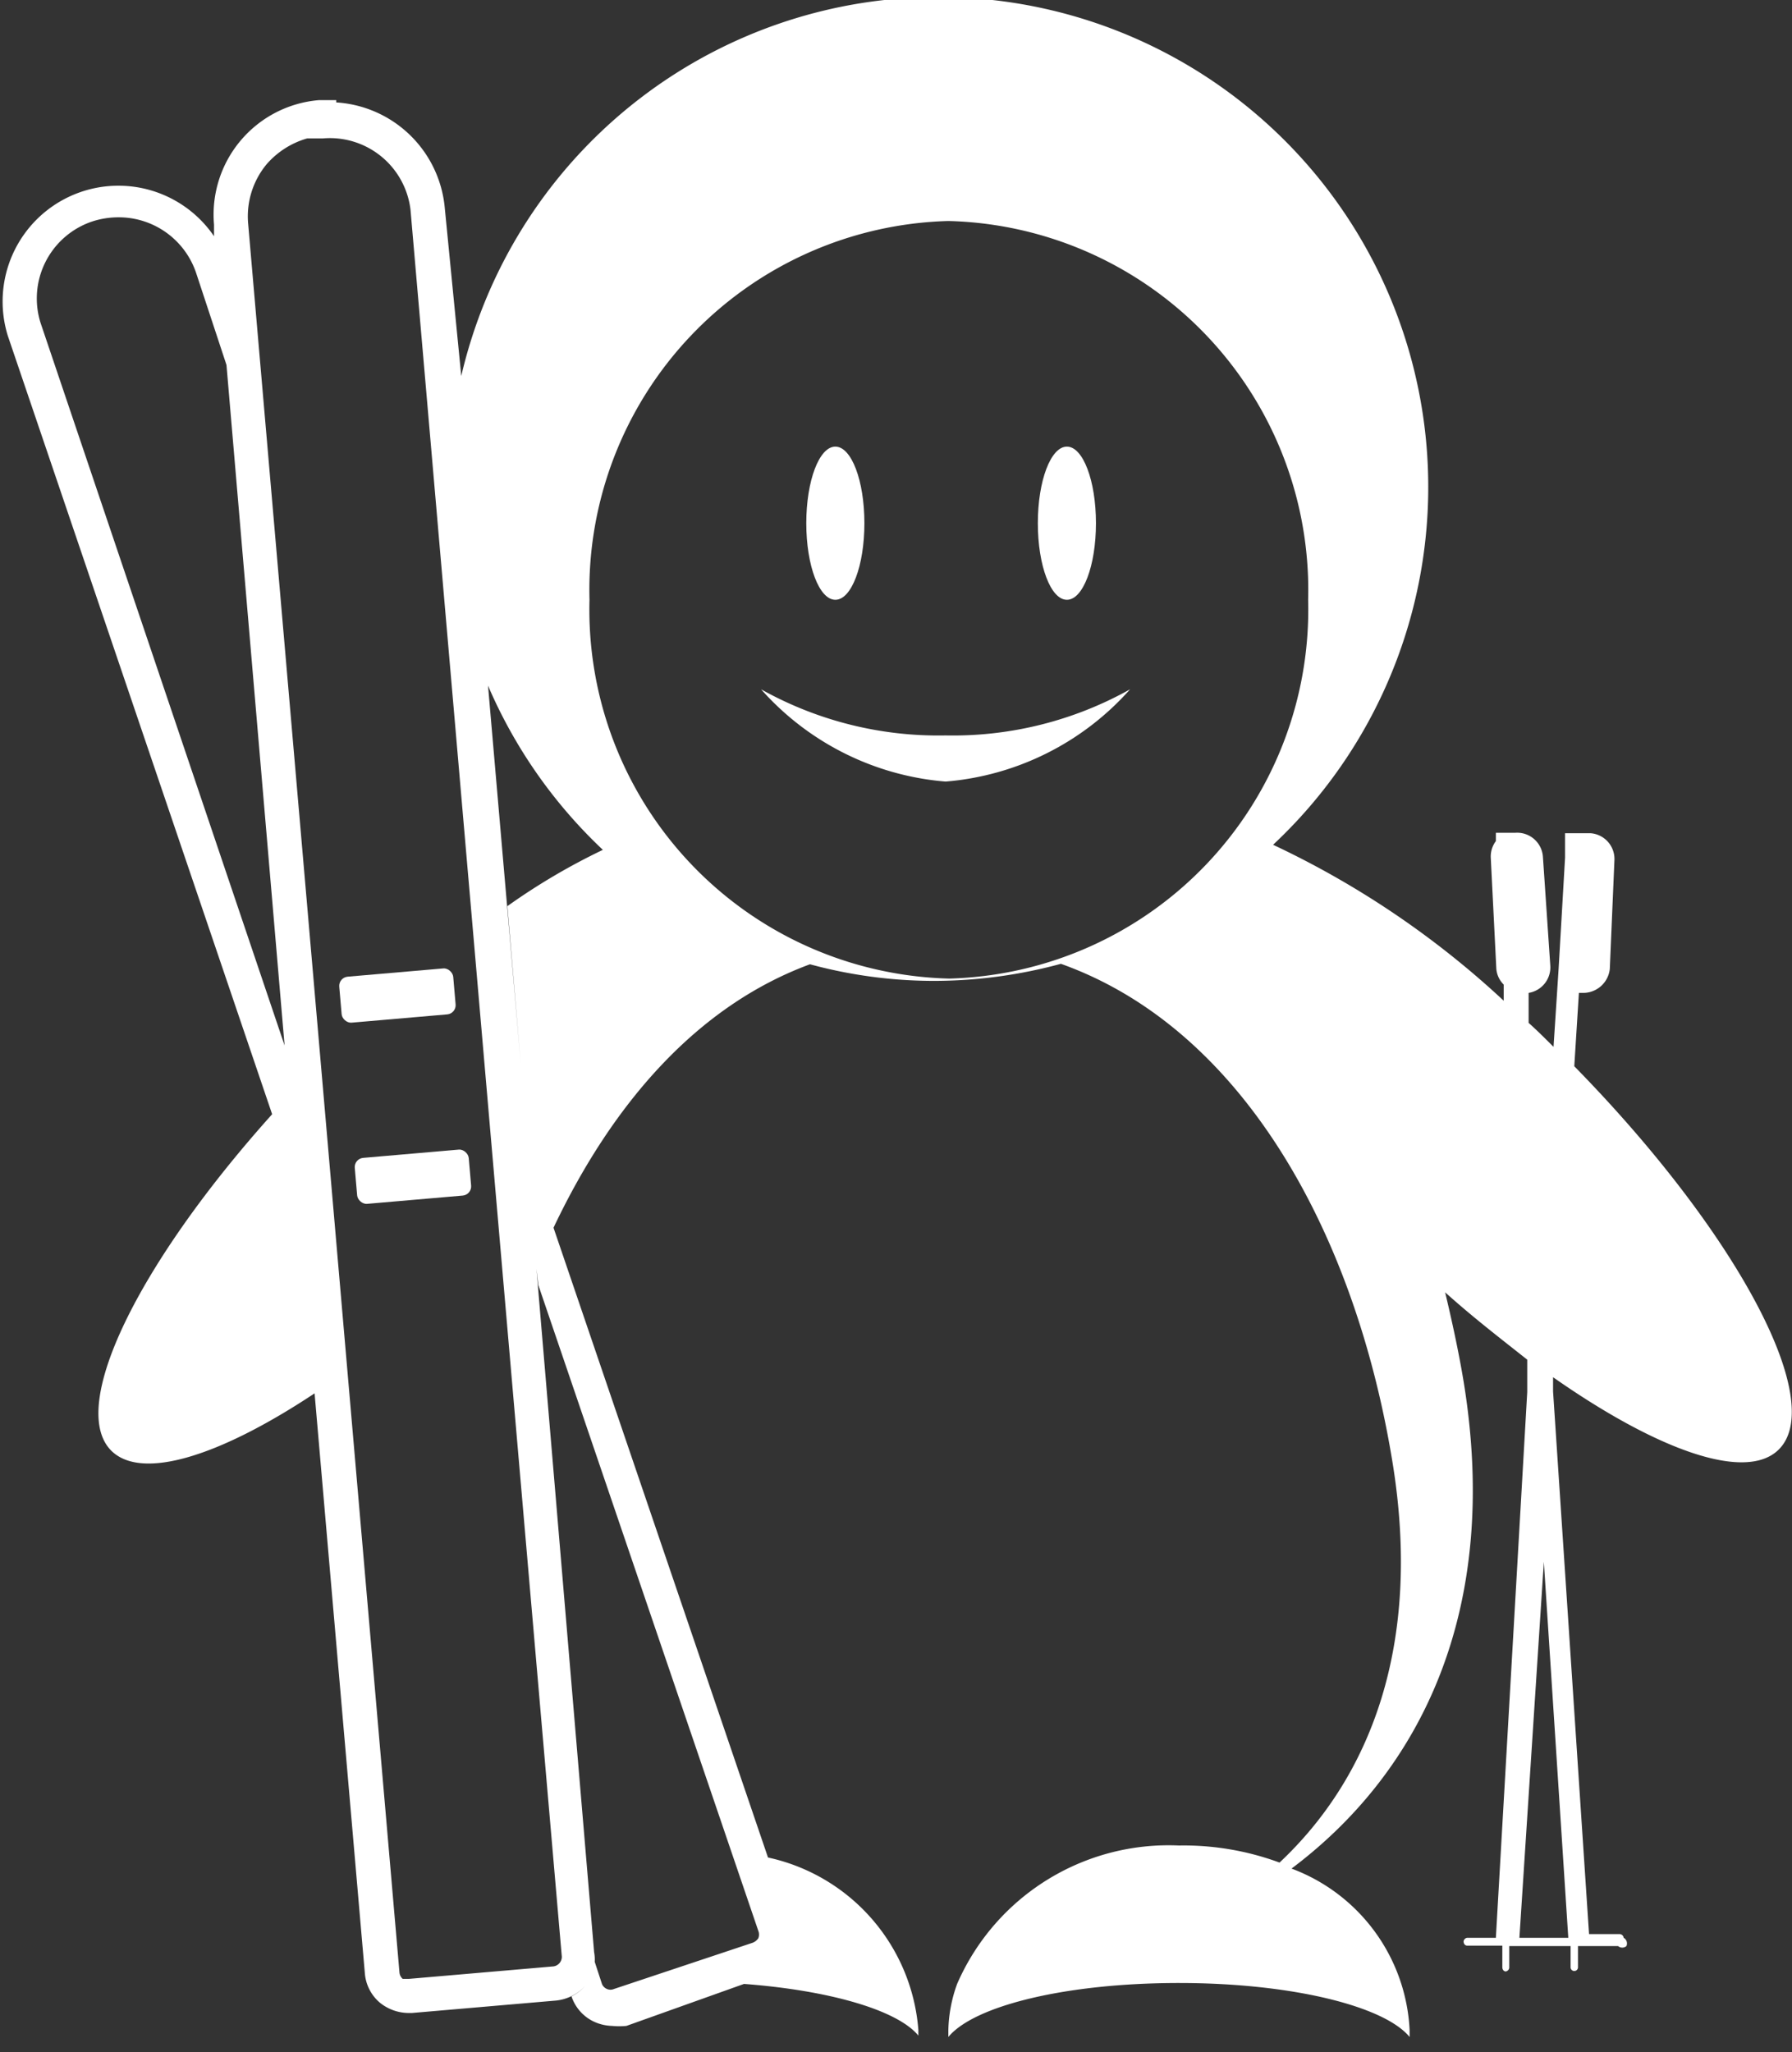 <svg id="Layer_1" data-name="Layer 1" xmlns="http://www.w3.org/2000/svg" viewBox="0 0 38.85 44.48"><rect x="0" y="0" width="38.85" height="44.48" fill="#333333" stroke="none"/><defs><style>.cls-1{fill:#fff;}</style></defs><title>Artboard 1</title><rect class="cls-1" x="7.38" y="21.08" width="2.48" height="1" rx="0.2" transform="translate(-1.83 0.82) rotate(-4.94)"/><rect class="cls-1" x="7.71" y="25" width="2.48" height="1" rx="0.2" transform="translate(-2.16 0.87) rotate(-4.94)"/><path class="cls-1" d="M18.11,13c.35,0,.63-.74.63-1.66s-.28-1.66-.63-1.66-.63.74-.63,1.66S17.76,13,18.11,13Z"/><path class="cls-1" d="M23.13,13c.35,0,.63-.74.63-1.66s-.28-1.66-.63-1.66-.63.74-.63,1.66S22.78,13,23.13,13Z"/><path class="cls-1" d="M16.5,14.94a6,6,0,0,0,4,2,6,6,0,0,0,4-2,7.87,7.87,0,0,1-4,1A7.87,7.87,0,0,1,16.5,14.94Z"/><path class="cls-1" d="M34.13,23.11l.1-1.59h.08A.58.58,0,0,0,34.9,21l.1-2.35a.56.56,0,0,0-.51-.59h-.56v.53L33.79,21h0l-.11,1.69c-.18-.18-.36-.36-.54-.52v-.65a.56.56,0,0,0,.47-.59l-.16-2.36a.56.56,0,0,0-.6-.52h-.42v.18a.56.56,0,0,0-.11.37L32.44,21a.54.54,0,0,0,.16.34v.35a19.49,19.49,0,0,0-5-3.38h0A10.62,10.62,0,1,0,10,8.15L9.64,4.48A2.52,2.52,0,0,0,7.29,2.22V2.17H6.92a2.49,2.49,0,0,0-2.28,2.7v.25A2.51,2.51,0,0,0,.17,7.28L5.9,24.15C3,27.38,1.47,30.49,2.41,31.44c.66.66,2.36.12,4.41-1.24L7.91,42.77a.93.93,0,0,0,.33.64,1,1,0,0,0,.61.22h.08l3.13-.27a1,1,0,0,0,.63-.32,1,1,0,0,1-.3.23.93.93,0,0,0,.47.54,1,1,0,0,0,.41.1,1.61,1.61,0,0,0,.31,0L16.13,43c1.86.14,3.33.57,3.78,1.12V44a4.15,4.15,0,0,0-3.26-3.74L12,26.61c1.28-2.7,3.12-4.81,5.56-5.71a10.27,10.27,0,0,0,2.7.36A10.52,10.52,0,0,0,23,20.89h0c3.9,1.39,6.37,5.77,7.19,10.81.64,3.94-.47,6.81-2.45,8.67A6,6,0,0,0,25.56,40a5,5,0,0,0-4.81,3h0a3.11,3.11,0,0,0-.19,1v.15c.56-.68,2.56-1.17,5-1.17s4.45.5,5,1.17V44A3.94,3.94,0,0,0,28,40.5c2.81-2.11,4.54-5.61,3.73-10.56-.11-.66-.25-1.3-.4-1.93.6.54,1.2,1,1.78,1.46v.7L32.43,42h-.62a.09.09,0,0,0-.08.08s0,.08.07.09h0l.77,0v.47s0,.08.07.09h0a.09.09,0,0,0,.08-.08v-.47h1.33v.46a.08.08,0,1,0,.16,0h0v-.46h.87a.14.14,0,0,0,.18,0A.14.14,0,0,0,35.2,42h0a.09.09,0,0,0-.08-.08h-.67l-.78-11.76v-.31c2.27,1.59,4.18,2.27,4.89,1.57C39.62,30.38,37.64,26.69,34.13,23.11ZM13.07,18.42A13.88,13.88,0,0,0,11,19.64l.29,3.42h0l-.71-8.2A10.66,10.66,0,0,0,13.07,18.42ZM2,4.8a1.84,1.84,0,0,1,.57-.09,1.77,1.77,0,0,1,1.68,1.2l.66,2L6.17,22.66.88,7A1.76,1.76,0,0,1,2,4.8ZM12,42.62l-3.13.27H8.73a.21.21,0,0,1-.07-.14L5.38,4.85a1.77,1.77,0,0,1,.4-1.29A1.83,1.83,0,0,1,6.66,3H7A1.76,1.76,0,0,1,8.9,4.55l3.28,37.86A.21.21,0,0,1,12,42.62Zm.71.4a1.18,1.18,0,0,0,.16-.29,1,1,0,0,1-.17.27Zm3.72-.52.11.31h0ZM11.67,27.85l4.77,14a.22.22,0,0,1,0,.16.26.26,0,0,1-.13.1l-3,1a.19.19,0,0,1-.15,0,.2.2,0,0,1-.11-.11l-.17-.52v.15a.86.86,0,0,0,0-.32L11.63,27.5h0ZM12.78,13a8,8,0,0,1,7.78-8.21h0A8,8,0,0,1,28.36,13h0a8,8,0,0,1-7.78,8.21h0A8,8,0,0,1,12.78,13ZM34,42H32.94l.53-8.15Z"/></svg>